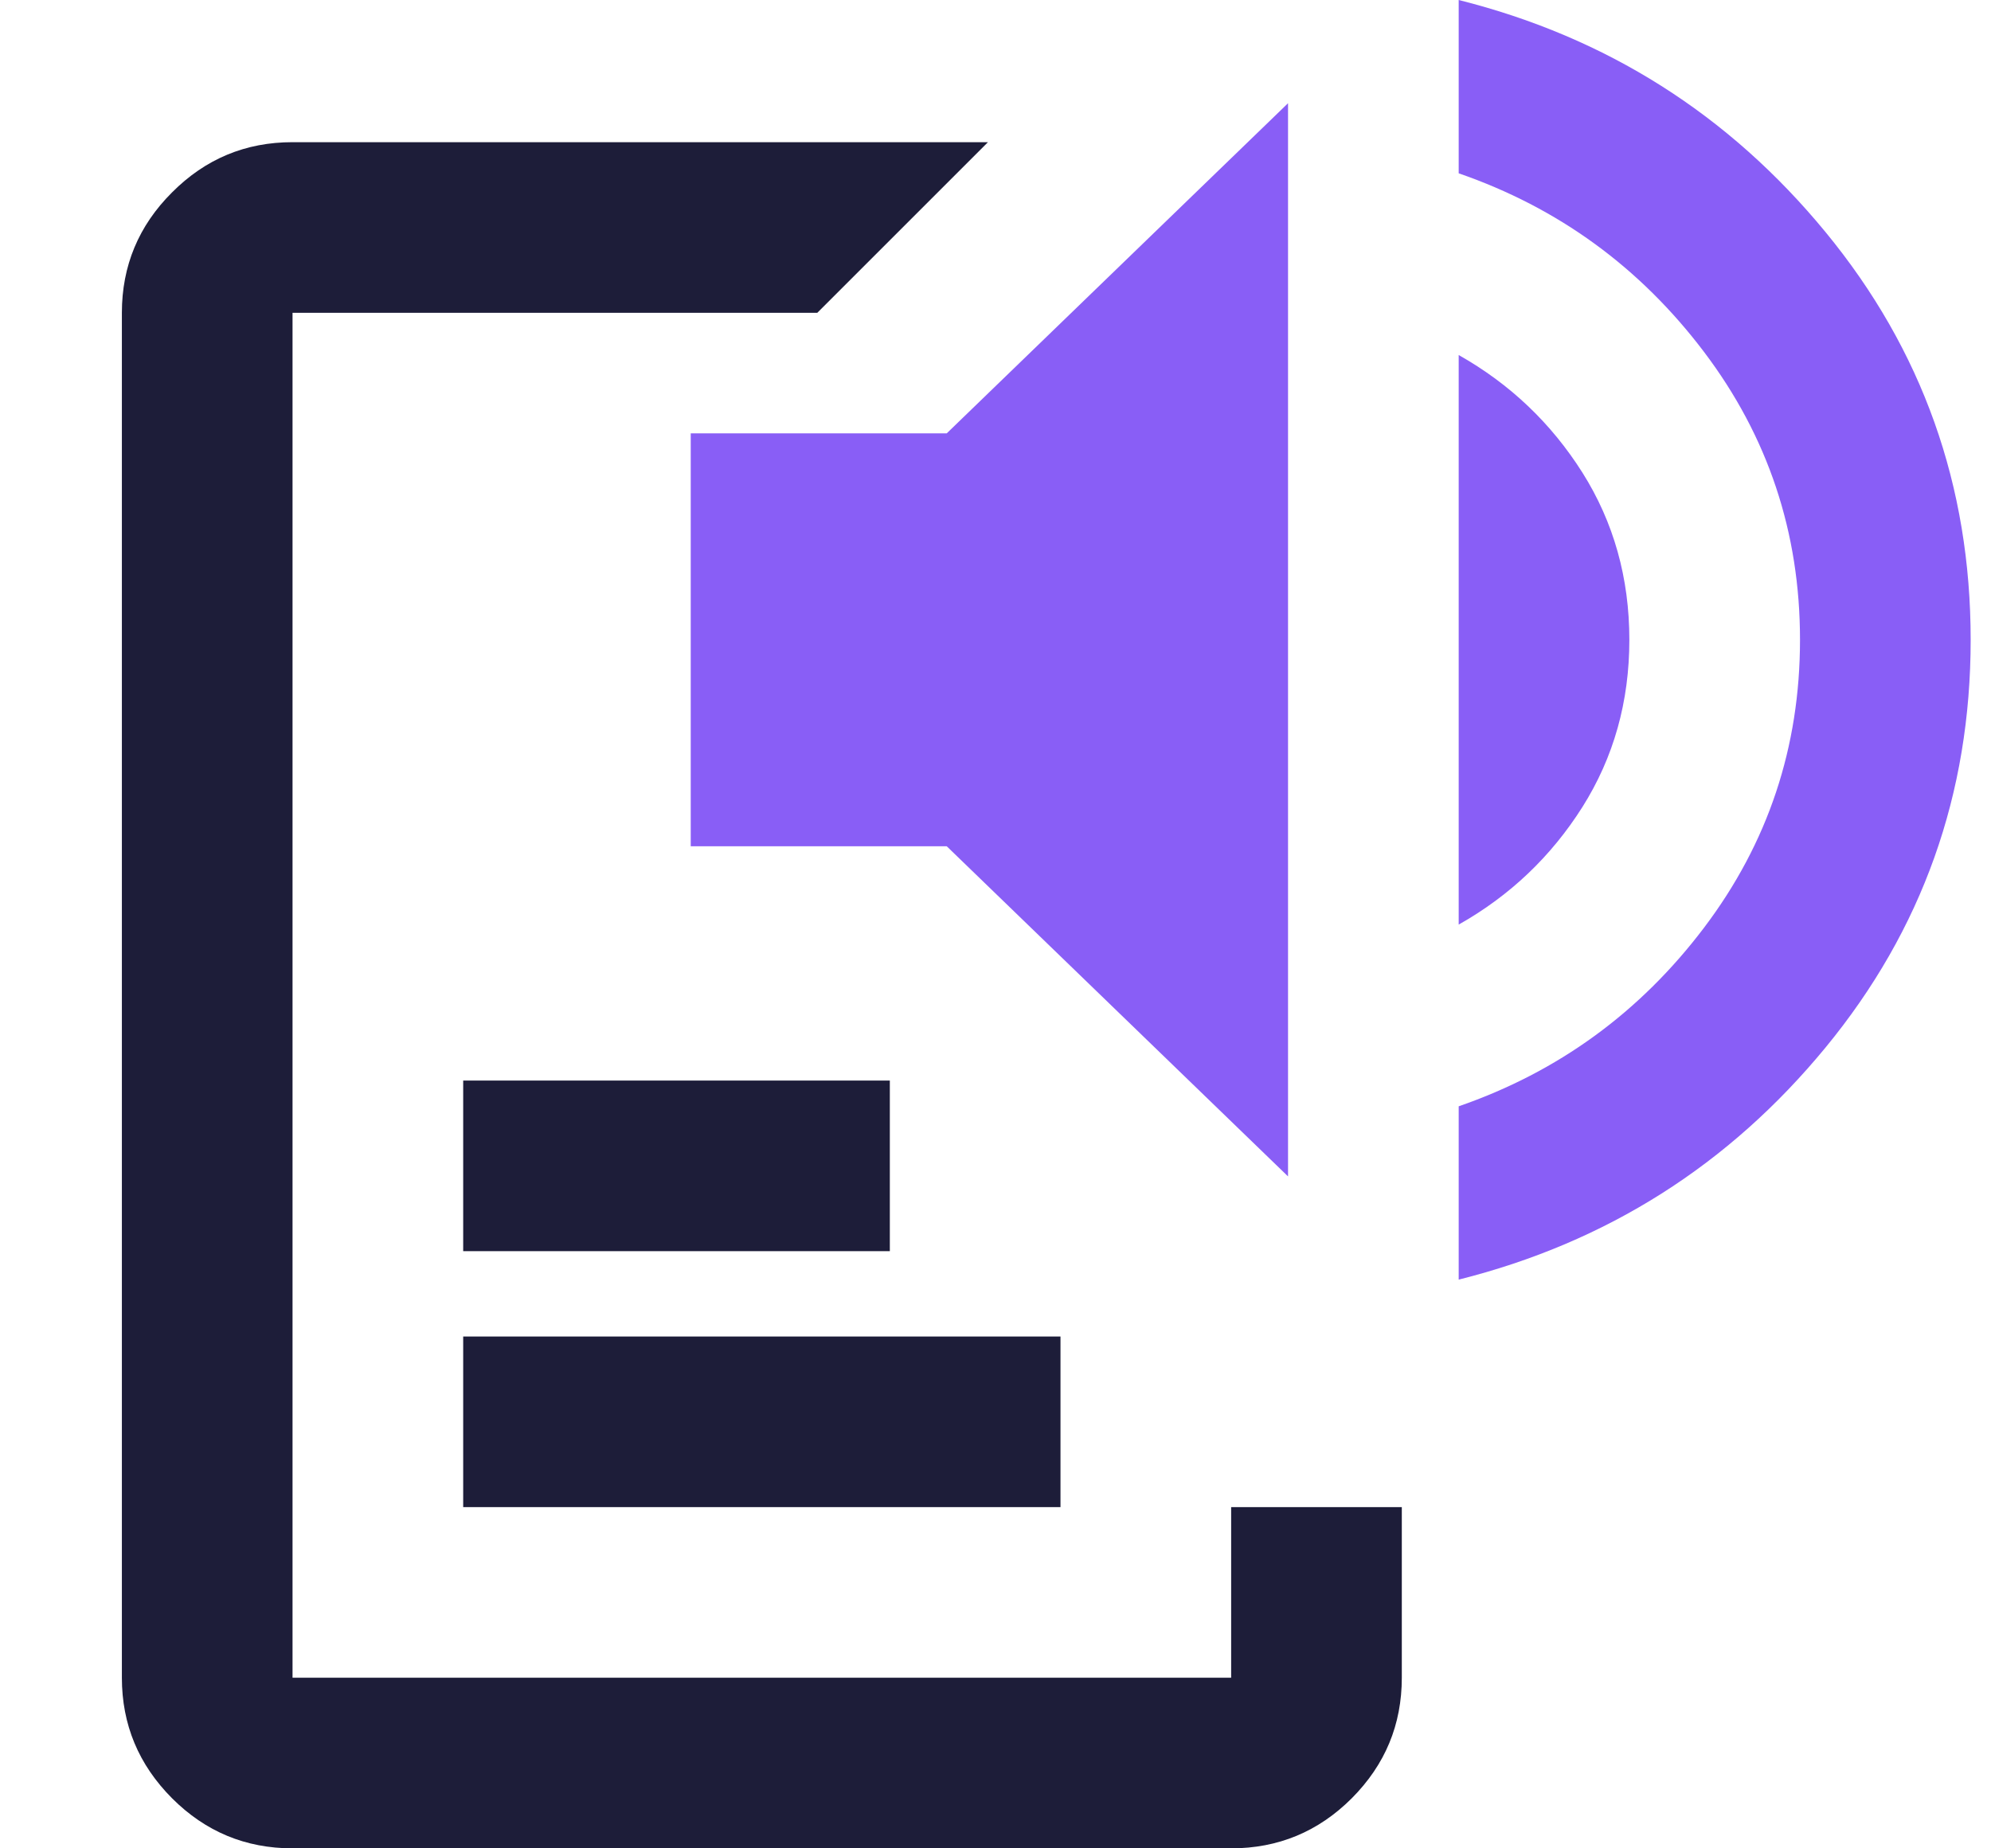 <svg width="14" height="13" viewBox="0 0 14 13" fill="none" xmlns="http://www.w3.org/2000/svg">
<path d="M2.057 13C1.727 13 1.445 12.883 1.21 12.648C0.975 12.412 0.857 12.13 0.857 11.8V2.2C0.857 1.87 0.975 1.587 1.21 1.353C1.445 1.117 1.727 1 2.057 1H6.947L5.747 2.2H2.057V11.8H8.657V10.6H9.857V11.8C9.857 12.13 9.74 12.412 9.505 12.648C9.27 12.883 8.987 13 8.657 13H2.057ZM3.257 10.6V9.4H7.457V10.6H3.257ZM3.257 8.8V7.6H6.257V8.8H3.257Z" fill="#1D1D39"/>
<path d="M9.057 8.274L6.657 5.952H4.857V3.048H6.657L9.057 0.726V8.274ZM10.257 6.503V2.497C10.617 2.7 10.907 2.976 11.127 3.324C11.347 3.673 11.457 4.065 11.457 4.5C11.457 4.935 11.347 5.327 11.127 5.676C10.907 6.024 10.617 6.3 10.257 6.503ZM10.257 9V7.781C10.957 7.539 11.532 7.12 11.982 6.525C12.432 5.93 12.657 5.255 12.657 4.5C12.657 3.745 12.432 3.07 11.982 2.475C11.532 1.88 10.957 1.461 10.257 1.219V0C11.297 0.261 12.157 0.806 12.837 1.633C13.517 2.46 13.857 3.416 13.857 4.5C13.857 5.584 13.517 6.54 12.837 7.367C12.157 8.194 11.297 8.739 10.257 9Z" fill="#895EF6"/>
</svg>
